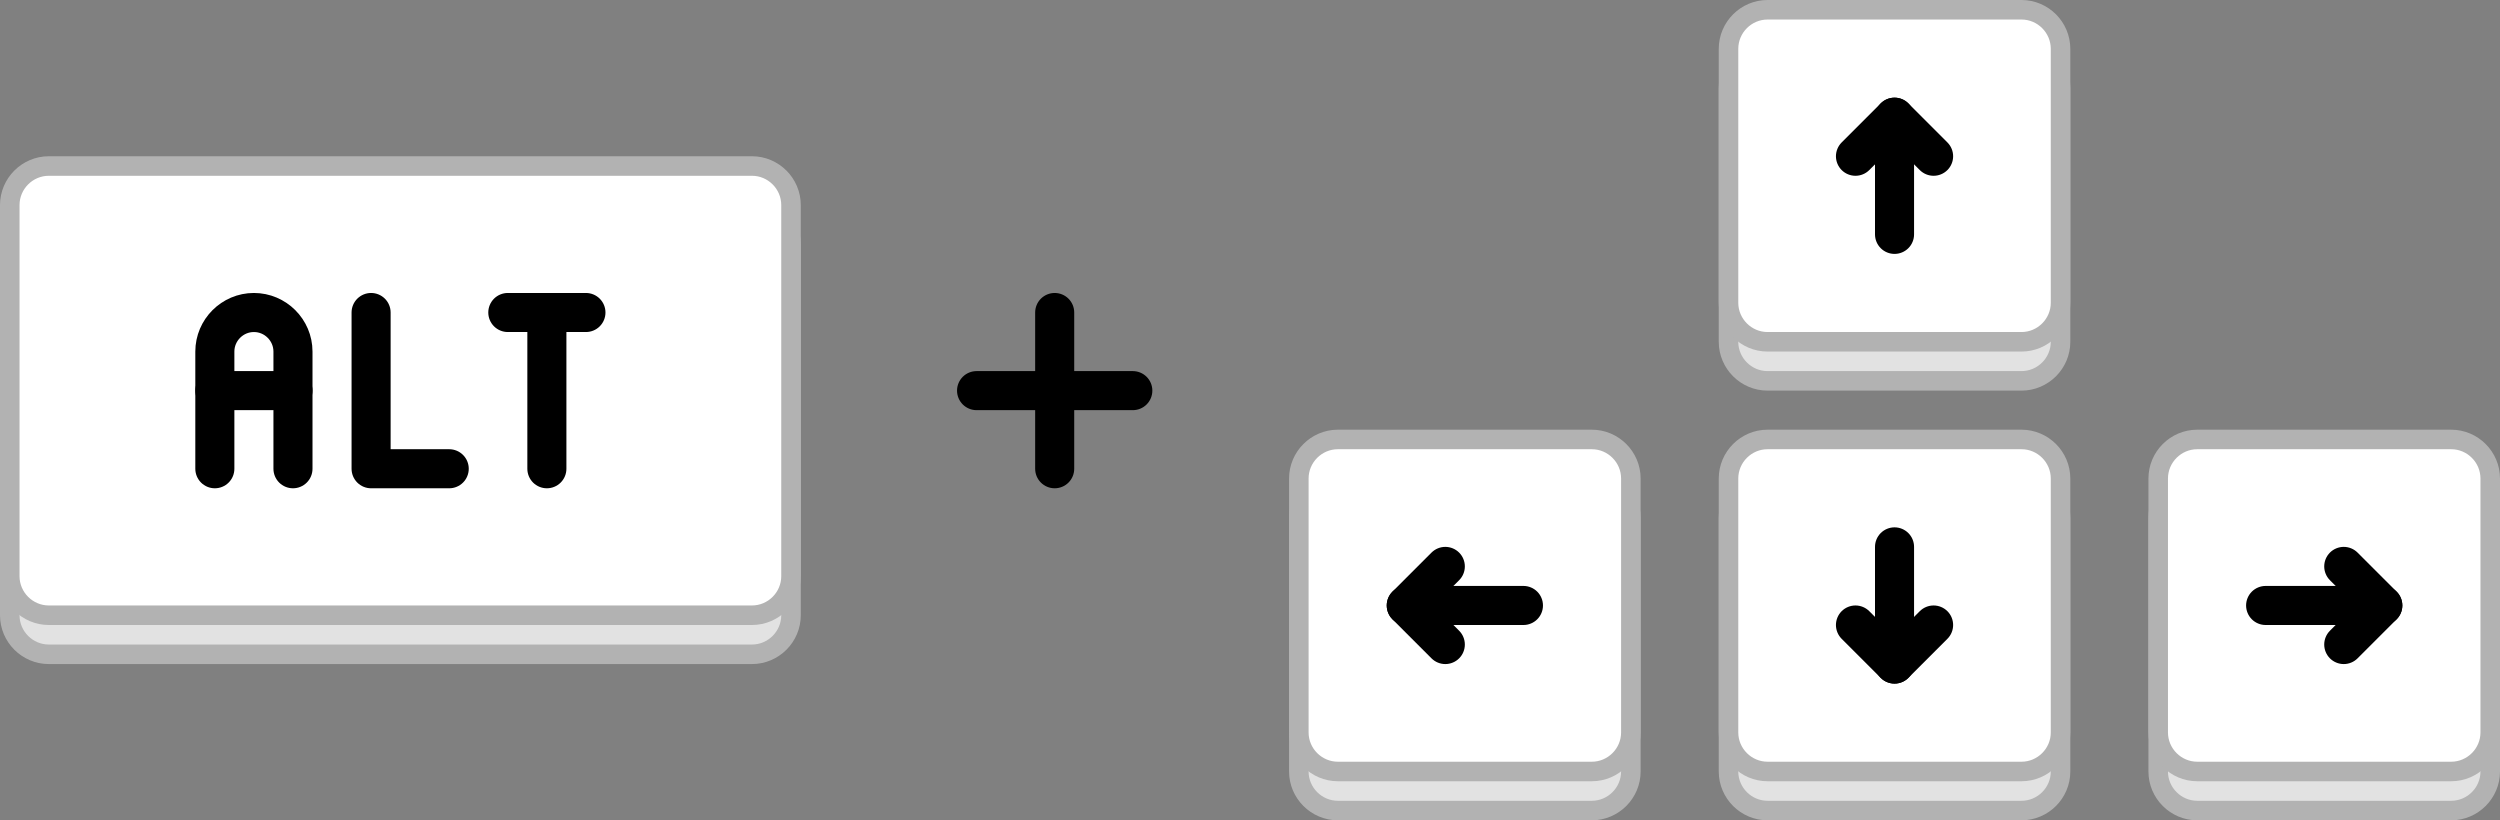 <?xml version="1.0" encoding="utf-8"?>
<!-- Generator: Adobe Illustrator 19.0.0, SVG Export Plug-In . SVG Version: 6.00 Build 0)  -->
<svg version="1.1" xmlns="http://www.w3.org/2000/svg" xmlns:xlink="http://www.w3.org/1999/xlink" x="0px" y="0px" width="128px"
	 height="42px" viewBox="0 0 128 42" style="enable-background:new 0 0 128 42;" xml:space="preserve">
<rect x="0" y="0" width="128" height="42" fill="#808080" stroke="none"/>
<style type="text/css">
	.st0{fill:#E2E2E2;stroke:#B2B2B2;stroke-miterlimit:10;}
	.st1{fill:#FFFFFF;stroke:#B2B2B2;stroke-miterlimit:10;}
	.st2{fill:none;stroke:#000000;stroke-width:2;stroke-linecap:round;stroke-linejoin:round;stroke-miterlimit:10;}
	.st3{fill:none;stroke:#000000;stroke-width:2;stroke-linecap:round;stroke-miterlimit:10;}
</style>
<g id="keybacks">
	<path id="XMLID_1_" class="st0" d="M81.5,41.5h-13c-1.1,0-2-0.9-2-2v-13c0-1.1,0.9-2,2-2h13c1.1,0,2,0.9,2,2v13
		C83.5,40.6,82.6,41.5,81.5,41.5z"/>
	<path id="XMLID_2_" class="st0" d="M103.5,41.5h-13c-1.1,0-2-0.9-2-2v-13c0-1.1,0.9-2,2-2h13c1.1,0,2,0.9,2,2v13
		C105.5,40.6,104.6,41.5,103.5,41.5z"/>
	<path id="XMLID_3_" class="st0" d="M125.5,41.5h-13c-1.1,0-2-0.9-2-2v-13c0-1.1,0.9-2,2-2h13c1.1,0,2,0.9,2,2v13
		C127.5,40.6,126.6,41.5,125.5,41.5z"/>
	<path id="XMLID_30_" class="st0" d="M103.5,19.5h-13c-1.1,0-2-0.9-2-2v-13c0-1.1,0.9-2,2-2h13c1.1,0,2,0.9,2,2v13
		C105.5,18.6,104.6,19.5,103.5,19.5z"/>
	<path id="XMLID_174_" class="st0" d="M38.5,33.5h-36c-1.1,0-2-0.9-2-2v-19c0-1.1,0.9-2,2-2h36c1.1,0,2,0.9,2,2v19
		C40.5,32.6,39.6,33.5,38.5,33.5z"/>
</g>
<g id="keys">
	<path id="XMLID_67_" class="st1" d="M81.5,39.5h-13c-1.1,0-2-0.9-2-2v-13c0-1.1,0.9-2,2-2h13c1.1,0,2,0.9,2,2v13
		C83.5,38.6,82.6,39.5,81.5,39.5z"/>
	<path id="XMLID_66_" class="st1" d="M103.5,39.5h-13c-1.1,0-2-0.9-2-2v-13c0-1.1,0.9-2,2-2h13c1.1,0,2,0.9,2,2v13
		C105.5,38.6,104.6,39.5,103.5,39.5z"/>
	<path id="XMLID_65_" class="st1" d="M125.5,39.5h-13c-1.1,0-2-0.9-2-2v-13c0-1.1,0.9-2,2-2h13c1.1,0,2,0.9,2,2v13
		C127.5,38.6,126.6,39.5,125.5,39.5z"/>
	<path id="XMLID_64_" class="st1" d="M103.5,17.5h-13c-1.1,0-2-0.9-2-2v-13c0-1.1,0.9-2,2-2h13c1.1,0,2,0.9,2,2v13
		C105.5,16.6,104.6,17.5,103.5,17.5z"/>
	<path id="XMLID_10_" class="st1" d="M38.5,31.5h-36c-1.1,0-2-0.9-2-2v-19c0-1.1,0.9-2,2-2h36c1.1,0,2,0.9,2,2v19
		C40.5,30.6,39.6,31.5,38.5,31.5z"/>
</g>
<g id="arrows">
	<polyline id="XMLID_152_" class="st2" points="95,8 97,6 99,8 	"/>
	<line id="XMLID_153_" class="st2" x1="97" y1="6" x2="97" y2="12"/>
	<polyline id="XMLID_155_" class="st2" points="99,32 97,34 95,32 	"/>
	<line id="XMLID_154_" class="st2" x1="97" y1="34" x2="97" y2="28"/>
	<polyline id="XMLID_5_" class="st2" points="120,29 122,31 120,33 	"/>
	<line id="XMLID_4_" class="st2" x1="122" y1="31" x2="116" y2="31"/>
	<polyline id="XMLID_7_" class="st2" points="74,33 72,31 74,29 	"/>
	<line id="XMLID_6_" class="st2" x1="72" y1="31" x2="78" y2="31"/>
	<path id="XMLID_175_" class="st2" d="M11,24v-6c0-1.1,0.9-2,2-2h0c1.1,0,2,0.9,2,2v6"/>
	<line id="XMLID_177_" class="st2" x1="11" y1="20" x2="15" y2="20"/>
	<polyline id="XMLID_173_" class="st2" points="19,16 19,24 23,24 	"/>
	<line id="XMLID_179_" class="st2" x1="26" y1="16" x2="30" y2="16"/>
	<line id="XMLID_180_" class="st2" x1="28" y1="16" x2="28" y2="24"/>
	<line id="XMLID_57_" class="st3" x1="54" y1="16" x2="54" y2="24"/>
	<line id="XMLID_58_" class="st3" x1="50" y1="20" x2="58" y2="20"/>
</g>
</svg>

